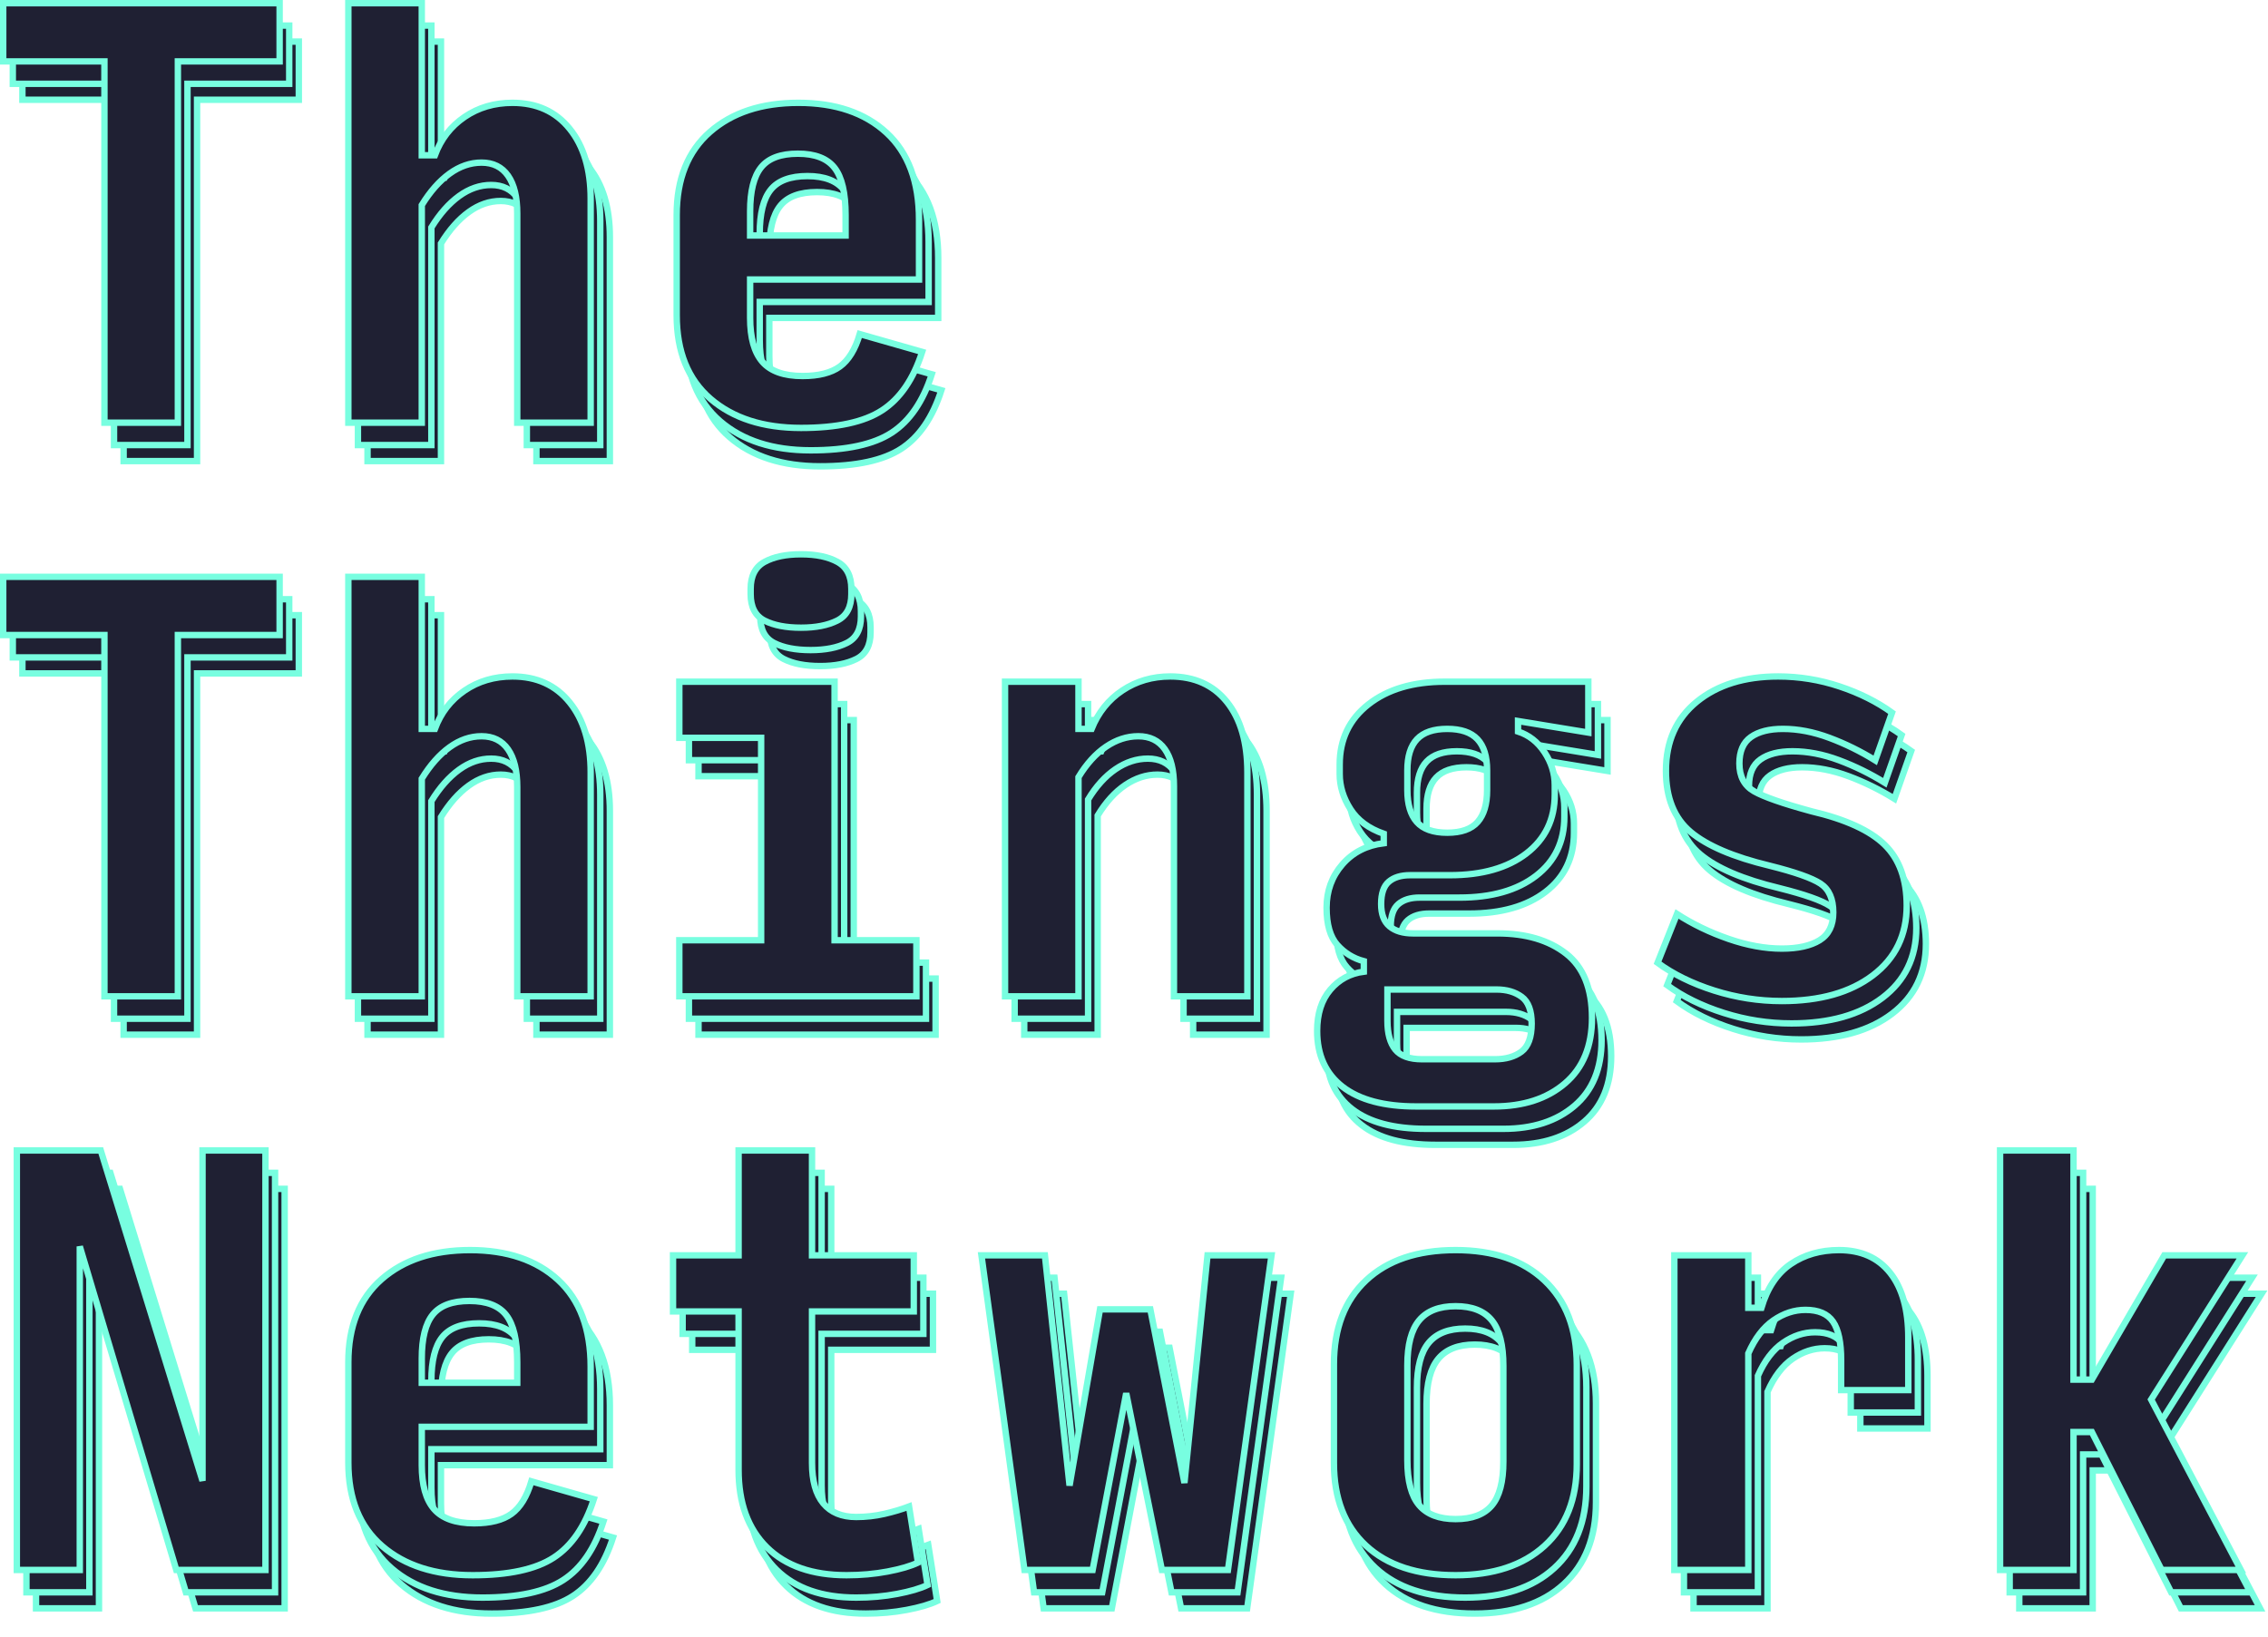 <svg xmlns="http://www.w3.org/2000/svg" width="709" height="512" viewBox="0 0 709 512" aria-labelledby="title desc" role="img">
  <title id="title">The Things Network</title>
  <desc id="desc">Animated heading</desc>
  <g fill="none" fill-rule="evenodd">
    <path fill="#1F2033" stroke="#78FEE0" stroke-width="2" d="M38.647,144.177 L38.647,31.201 L7,31.201 L7,13 L93.413,13 L93.413,31.201 L61.603,31.201 L61.603,144.177 L38.647,144.177 Z M114.894,144.177 L114.894,13 L137.85,13 L137.85,60.552 L141.95,60.552 C143.808,55.523 146.896,51.533 151.214,48.582 C155.532,45.63 160.533,44.155 166.217,44.155 C173.76,44.155 179.718,46.86 184.09,52.271 C188.463,57.682 190.649,64.979 190.649,74.161 L190.649,144.177 L167.693,144.177 L167.693,78.753 C167.693,73.615 166.737,69.68 164.824,66.947 C162.911,64.214 160.15,62.847 156.543,62.847 C153.045,62.847 149.711,63.995 146.541,66.291 C143.371,68.586 140.474,71.866 137.85,76.129 L137.85,144.177 L114.894,144.177 Z M294.28,122.041 C291.547,130.568 287.366,136.662 281.736,140.324 C276.106,143.986 267.662,145.817 256.403,145.817 C244.597,145.817 235.168,142.784 228.117,136.717 C221.067,130.65 217.541,121.932 217.541,110.563 L217.541,79.245 C217.541,67.985 221.012,59.322 227.953,53.255 C234.895,47.188 244.105,44.155 255.583,44.155 C267.17,44.155 276.352,47.27 283.13,53.501 C289.907,59.732 293.296,68.805 293.296,80.72 L293.296,99.413 L240.497,99.413 L240.497,111.383 C240.497,117.614 241.782,122.205 244.351,125.157 C246.92,128.108 251.101,129.584 256.894,129.584 C261.923,129.584 265.804,128.6 268.536,126.632 C271.269,124.665 273.346,121.276 274.767,116.466 L294.28,122.041 Z M240.497,78.097 L240.497,85.639 L270.34,85.639 L270.34,79.245 C270.34,72.358 269.192,67.439 266.897,64.487 C264.601,61.536 260.775,60.06 255.419,60.06 C250.062,60.06 246.236,61.481 243.941,64.323 C241.645,67.165 240.497,71.756 240.497,78.097 Z M38.647,323.555 L38.647,210.579 L7,210.579 L7,192.378 L93.413,192.378 L93.413,210.579 L61.603,210.579 L61.603,323.555 L38.647,323.555 Z M114.894,323.555 L114.894,192.378 L137.85,192.378 L137.85,239.93 L141.95,239.93 C143.808,234.901 146.896,230.911 151.214,227.96 C155.532,225.008 160.533,223.532 166.217,223.532 C173.76,223.532 179.718,226.238 184.09,231.649 C188.463,237.06 190.649,244.357 190.649,253.539 L190.649,323.555 L167.693,323.555 L167.693,258.13 C167.693,252.993 166.737,249.057 164.824,246.324 C162.911,243.592 160.15,242.225 156.543,242.225 C153.045,242.225 149.711,243.373 146.541,245.669 C143.371,247.964 140.474,251.244 137.85,255.507 L137.85,323.555 L114.894,323.555 Z M218.361,323.555 L218.361,306.01 L243.941,306.01 L243.941,242.717 L218.361,242.717 L218.361,225.172 L266.897,225.172 L266.897,306.01 L292.476,306.01 L292.476,323.555 L218.361,323.555 Z M256.403,208.283 C251.702,208.283 247.903,207.545 245.007,206.069 C242.11,204.594 240.661,201.833 240.661,197.789 L240.661,196.149 C240.661,192.104 242.11,189.29 245.007,187.705 C247.903,186.119 251.702,185.327 256.403,185.327 C261.103,185.327 264.902,186.119 267.799,187.705 C270.695,189.29 272.144,192.104 272.144,196.149 L272.144,197.789 C272.144,201.833 270.668,204.594 267.717,206.069 C264.765,207.545 260.994,208.283 256.403,208.283 Z M320.188,323.555 L320.188,225.172 L343.144,225.172 L343.144,239.93 L347.244,239.93 C349.321,234.792 352.545,230.774 356.918,227.878 C361.291,224.981 366.264,223.532 371.839,223.532 C379.382,223.532 385.285,226.183 389.548,231.485 C393.812,236.787 395.943,244.138 395.943,253.539 L395.943,323.555 L372.987,323.555 L372.987,257.802 C372.987,252.774 372.031,248.921 370.118,246.242 C368.205,243.564 365.445,242.225 361.837,242.225 C358.339,242.225 354.978,243.318 351.753,245.505 C348.528,247.691 345.659,250.861 343.144,255.015 L343.144,323.555 L320.188,323.555 Z M503.673,330.278 C503.673,339.132 500.859,345.964 495.229,350.774 C489.599,355.584 482.193,357.989 473.011,357.989 L448.743,357.989 C438.686,357.989 431.007,355.939 425.705,351.84 C420.403,347.741 417.752,341.92 417.752,334.377 C417.752,329.021 419.119,324.73 421.852,321.505 C424.585,318.281 428.083,316.395 432.346,315.848 L432.346,312.569 C429.066,311.694 426.306,310 424.065,307.486 C421.824,304.972 420.704,301.091 420.704,295.844 C420.704,290.597 422.344,286.088 425.623,282.316 C428.902,278.545 433.22,276.331 438.577,275.675 L438.577,272.724 C433.876,271.084 430.405,268.515 428.165,265.017 C425.924,261.519 424.803,257.857 424.803,254.031 L424.803,251.08 C424.803,243.209 427.809,236.923 433.822,232.223 C439.834,227.522 447.759,225.172 457.597,225.172 L502.526,225.172 L502.526,241.077 L480.553,237.47 L480.553,240.749 C483.942,241.843 486.702,244.001 488.834,247.226 C490.966,250.451 492.031,253.867 492.031,257.474 L492.031,260.426 C492.031,268.187 489.08,274.336 483.177,278.873 C477.274,283.409 469.294,285.678 459.237,285.678 L446.775,285.678 C443.933,285.678 441.72,286.361 440.134,287.727 C438.549,289.094 437.757,291.417 437.757,294.696 C437.757,297.866 438.631,300.189 440.38,301.665 C442.129,303.141 444.589,303.878 447.759,303.878 L474.159,303.878 C483.013,303.878 490.146,305.983 495.557,310.191 C500.968,314.4 503.673,321.095 503.673,330.278 Z M458.417,272.396 C462.79,272.396 465.96,271.275 467.928,269.034 C469.895,266.794 470.879,263.487 470.879,259.114 L470.879,252.883 C470.879,248.511 469.868,245.259 467.846,243.127 C465.823,240.995 462.681,239.93 458.417,239.93 C454.154,239.93 451.011,240.995 448.989,243.127 C446.967,245.259 445.955,248.511 445.955,252.883 L445.955,259.114 C445.955,263.487 446.939,266.794 448.907,269.034 C450.875,271.275 454.045,272.396 458.417,272.396 Z M450.547,343.232 L473.339,343.232 C476.727,343.232 479.488,342.439 481.619,340.854 C483.751,339.269 484.817,336.345 484.817,332.082 C484.817,328.037 483.778,325.249 481.701,323.719 C479.624,322.189 477.001,321.423 473.831,321.423 L439.725,321.423 L439.725,331.262 C439.725,335.197 440.544,338.176 442.184,340.198 C443.824,342.221 446.611,343.232 450.547,343.232 Z M563.032,325.031 C555.817,325.031 548.767,323.938 541.88,321.751 C534.993,319.565 529.09,316.668 524.171,313.061 L530.238,297.812 C535.157,300.982 540.541,303.578 546.389,305.6 C552.237,307.622 557.785,308.634 563.032,308.634 C568.061,308.634 571.996,307.759 574.838,306.01 C577.68,304.261 579.101,301.364 579.101,297.32 C579.101,293.056 577.762,290.05 575.084,288.301 C572.406,286.552 567.131,284.694 559.261,282.726 C547.892,279.993 539.639,276.468 534.501,272.15 C529.363,267.832 526.794,261.465 526.794,253.047 C526.794,243.865 530.019,236.65 536.469,231.403 C542.918,226.156 551.39,223.532 561.884,223.532 C568.443,223.532 574.838,224.571 581.069,226.648 C587.3,228.725 592.766,231.458 597.466,234.846 L592.219,249.768 C587.628,246.926 582.845,244.575 577.871,242.717 C572.898,240.859 568.061,239.93 563.36,239.93 C559.097,239.93 555.763,240.777 553.358,242.471 C550.953,244.165 549.75,246.926 549.75,250.752 C549.75,254.796 551.281,257.693 554.342,259.442 C557.402,261.191 563.36,263.268 572.214,265.673 C582.927,268.187 590.579,271.685 595.17,276.167 C599.762,280.649 602.057,286.989 602.057,295.188 C602.057,304.37 598.532,311.64 591.481,316.996 C584.43,322.353 574.947,325.031 563.032,325.031 Z M61.111,502.933 L30.94,401.762 L30.94,502.933 L11.263,502.933 L11.263,371.756 L37.499,371.756 L69.309,475.058 L69.309,371.756 L88.986,371.756 L88.986,502.933 L61.111,502.933 Z M191.633,480.797 C188.9,489.323 184.719,495.417 179.089,499.079 C173.459,502.742 165.015,504.573 153.755,504.573 C141.949,504.573 132.521,501.539 125.47,495.472 C118.42,489.405 114.894,480.687 114.894,469.319 L114.894,438 C114.894,426.741 118.365,418.078 125.306,412.011 C132.248,405.944 141.458,402.91 152.936,402.91 C164.523,402.91 173.705,406.026 180.483,412.256 C187.26,418.487 190.649,427.56 190.649,439.476 L190.649,458.169 L137.85,458.169 L137.85,470.138 C137.85,476.369 139.135,480.961 141.704,483.912 C144.272,486.864 148.454,488.339 154.247,488.339 C159.276,488.339 163.156,487.356 165.889,485.388 C168.622,483.42 170.699,480.031 172.12,475.222 L191.633,480.797 Z M137.85,436.852 L137.85,444.395 L167.693,444.395 L167.693,438 C167.693,431.113 166.545,426.194 164.25,423.243 C161.954,420.291 158.128,418.815 152.772,418.815 C147.415,418.815 143.589,420.236 141.294,423.079 C138.998,425.921 137.85,430.512 137.85,436.852 Z M270.668,504.573 C259.955,504.573 251.647,501.676 245.744,495.882 C239.841,490.088 236.89,481.999 236.89,471.614 L236.89,422.095 L216.393,422.095 L216.393,404.55 L236.89,404.55 L236.89,371.756 L259.846,371.756 L259.846,404.55 L291.656,404.55 L291.656,422.095 L259.846,422.095 L259.846,469.483 C259.846,475.058 261.021,479.266 263.371,482.108 C265.722,484.951 269.138,486.372 273.62,486.372 C276.68,486.372 279.632,486.044 282.474,485.388 C285.316,484.732 287.885,483.967 290.181,483.092 L292.968,500.637 C290.673,501.73 287.503,502.66 283.458,503.425 C279.413,504.19 275.15,504.573 270.668,504.573 Z M369.216,502.933 L358.066,447.674 L347.572,502.933 L326.255,502.933 L312.81,404.55 L332.65,404.55 L340.357,476.533 L349.867,421.439 L365.609,421.439 L376.267,475.714 L383.481,404.55 L403.486,404.55 L389.876,502.933 L369.216,502.933 Z M461.041,504.573 C449.016,504.573 439.67,501.484 433.002,495.308 C426.333,489.132 422.999,480.523 422.999,469.483 L422.999,438.656 C422.999,427.396 426.361,418.624 433.084,412.338 C439.807,406.053 449.126,402.91 461.041,402.91 C472.847,402.91 482.111,406.08 488.834,412.42 C495.557,418.761 498.918,427.56 498.918,438.82 L498.918,469.811 C498.918,480.742 495.557,489.268 488.834,495.39 C482.111,501.512 472.847,504.573 461.041,504.573 Z M461.041,487.028 C466.179,487.028 469.95,485.606 472.355,482.764 C474.76,479.922 475.962,475.331 475.962,468.991 L475.962,439.148 C475.962,432.589 474.76,427.834 472.355,424.882 C469.95,421.931 466.179,420.455 461.041,420.455 C455.903,420.455 452.104,421.931 449.645,424.882 C447.185,427.834 445.955,432.534 445.955,438.984 L445.955,468.663 C445.955,475.112 447.185,479.785 449.645,482.682 C452.104,485.579 455.903,487.028 461.041,487.028 Z M529.418,502.933 L529.418,404.55 L552.538,404.55 L552.538,420.947 L556.637,420.947 C558.496,414.716 561.556,410.152 565.82,407.255 C570.083,404.359 575.111,402.91 580.905,402.91 C587.792,402.91 593.121,405.288 596.892,410.043 C600.664,414.798 602.549,421.548 602.549,430.293 L602.549,446.691 L581.561,446.691 L581.561,437.344 C581.561,431.769 580.714,427.752 579.019,425.292 C577.325,422.833 574.455,421.603 570.411,421.603 C566.913,421.603 563.579,422.696 560.409,424.882 C557.238,427.069 554.615,430.512 552.538,435.213 L552.538,502.933 L529.418,502.933 Z M654.201,459.808 L654.201,502.933 L631.245,502.933 L631.245,371.756 L654.201,371.756 L654.201,443.411 L659.94,443.411 L682.568,404.55 L707,404.55 L678.469,449.642 L706.508,502.933 L681.748,502.933 L659.94,459.808 L654.201,459.808 Z"/>
    <path fill="#1F2033" stroke="#78FEE0" stroke-width="2" d="M35.647,139.177 L35.647,26.201 L4,26.201 L4,8 L90.413,8 L90.413,26.201 L58.603,26.201 L58.603,139.177 L35.647,139.177 Z M111.894,139.177 L111.894,8 L134.85,8 L134.85,55.552 L138.95,55.552 C140.808,50.523 143.896,46.533 148.214,43.582 C152.532,40.63 157.533,39.155 163.217,39.155 C170.76,39.155 176.718,41.86 181.09,47.271 C185.463,52.682 187.649,59.979 187.649,69.161 L187.649,139.177 L164.693,139.177 L164.693,73.753 C164.693,68.615 163.737,64.68 161.824,61.947 C159.911,59.214 157.15,57.847 153.543,57.847 C150.045,57.847 146.711,58.995 143.541,61.291 C140.371,63.586 137.474,66.866 134.85,71.129 L134.85,139.177 L111.894,139.177 Z M291.28,117.041 C288.547,125.568 284.366,131.662 278.736,135.324 C273.106,138.986 264.662,140.817 253.403,140.817 C241.597,140.817 232.168,137.784 225.117,131.717 C218.067,125.65 214.541,116.932 214.541,105.563 L214.541,74.245 C214.541,62.985 218.012,54.322 224.953,48.255 C231.895,42.188 241.105,39.155 252.583,39.155 C264.17,39.155 273.352,42.27 280.13,48.501 C286.907,54.732 290.296,63.805 290.296,75.72 L290.296,94.413 L237.497,94.413 L237.497,106.383 C237.497,112.614 238.782,117.205 241.351,120.157 C243.92,123.108 248.101,124.584 253.894,124.584 C258.923,124.584 262.804,123.6 265.536,121.632 C268.269,119.665 270.346,116.276 271.767,111.466 L291.28,117.041 Z M237.497,73.097 L237.497,80.639 L267.34,80.639 L267.34,74.245 C267.34,67.358 266.192,62.439 263.897,59.487 C261.601,56.536 257.775,55.06 252.419,55.06 C247.062,55.06 243.236,56.481 240.941,59.323 C238.645,62.165 237.497,66.756 237.497,73.097 Z M35.647,318.555 L35.647,205.579 L4,205.579 L4,187.378 L90.413,187.378 L90.413,205.579 L58.603,205.579 L58.603,318.555 L35.647,318.555 Z M111.894,318.555 L111.894,187.378 L134.85,187.378 L134.85,234.93 L138.95,234.93 C140.808,229.901 143.896,225.911 148.214,222.96 C152.532,220.008 157.533,218.532 163.217,218.532 C170.76,218.532 176.718,221.238 181.09,226.649 C185.463,232.06 187.649,239.357 187.649,248.539 L187.649,318.555 L164.693,318.555 L164.693,253.13 C164.693,247.993 163.737,244.057 161.824,241.324 C159.911,238.592 157.15,237.225 153.543,237.225 C150.045,237.225 146.711,238.373 143.541,240.669 C140.371,242.964 137.474,246.244 134.85,250.507 L134.85,318.555 L111.894,318.555 Z M215.361,318.555 L215.361,301.01 L240.941,301.01 L240.941,237.717 L215.361,237.717 L215.361,220.172 L263.897,220.172 L263.897,301.01 L289.476,301.01 L289.476,318.555 L215.361,318.555 Z M253.403,203.283 C248.702,203.283 244.903,202.545 242.007,201.069 C239.11,199.594 237.661,196.833 237.661,192.789 L237.661,191.149 C237.661,187.104 239.11,184.29 242.007,182.705 C244.903,181.119 248.702,180.327 253.403,180.327 C258.103,180.327 261.902,181.119 264.799,182.705 C267.695,184.29 269.144,187.104 269.144,191.149 L269.144,192.789 C269.144,196.833 267.668,199.594 264.717,201.069 C261.765,202.545 257.994,203.283 253.403,203.283 Z M317.188,318.555 L317.188,220.172 L340.144,220.172 L340.144,234.93 L344.244,234.93 C346.321,229.792 349.545,225.774 353.918,222.878 C358.291,219.981 363.264,218.532 368.839,218.532 C376.382,218.532 382.285,221.183 386.548,226.485 C390.812,231.787 392.943,239.138 392.943,248.539 L392.943,318.555 L369.987,318.555 L369.987,252.802 C369.987,247.774 369.031,243.921 367.118,241.242 C365.205,238.564 362.445,237.225 358.837,237.225 C355.339,237.225 351.978,238.318 348.753,240.505 C345.528,242.691 342.659,245.861 340.144,250.015 L340.144,318.555 L317.188,318.555 Z M500.673,325.278 C500.673,334.132 497.859,340.964 492.229,345.774 C486.599,350.584 479.193,352.989 470.011,352.989 L445.743,352.989 C435.686,352.989 428.007,350.939 422.705,346.84 C417.403,342.741 414.752,336.92 414.752,329.377 C414.752,324.021 416.119,319.73 418.852,316.505 C421.585,313.281 425.083,311.395 429.346,310.848 L429.346,307.569 C426.066,306.694 423.306,305 421.065,302.486 C418.824,299.972 417.704,296.091 417.704,290.844 C417.704,285.597 419.344,281.088 422.623,277.316 C425.902,273.545 430.22,271.331 435.577,270.675 L435.577,267.724 C430.876,266.084 427.405,263.515 425.165,260.017 C422.924,256.519 421.803,252.857 421.803,249.031 L421.803,246.08 C421.803,238.209 424.809,231.923 430.822,227.223 C436.834,222.522 444.759,220.172 454.597,220.172 L499.526,220.172 L499.526,236.077 L477.553,232.47 L477.553,235.749 C480.942,236.843 483.702,239.001 485.834,242.226 C487.966,245.451 489.031,248.867 489.031,252.474 L489.031,255.426 C489.031,263.187 486.08,269.336 480.177,273.873 C474.274,278.409 466.294,280.678 456.237,280.678 L443.775,280.678 C440.933,280.678 438.72,281.361 437.134,282.727 C435.549,284.094 434.757,286.417 434.757,289.696 C434.757,292.866 435.631,295.189 437.38,296.665 C439.129,298.141 441.589,298.878 444.759,298.878 L471.159,298.878 C480.013,298.878 487.146,300.983 492.557,305.191 C497.968,309.4 500.673,316.095 500.673,325.278 Z M455.417,267.396 C459.79,267.396 462.96,266.275 464.928,264.034 C466.895,261.794 467.879,258.487 467.879,254.114 L467.879,247.883 C467.879,243.511 466.868,240.259 464.846,238.127 C462.823,235.995 459.681,234.93 455.417,234.93 C451.154,234.93 448.011,235.995 445.989,238.127 C443.967,240.259 442.955,243.511 442.955,247.883 L442.955,254.114 C442.955,258.487 443.939,261.794 445.907,264.034 C447.875,266.275 451.045,267.396 455.417,267.396 Z M447.547,338.232 L470.339,338.232 C473.727,338.232 476.488,337.439 478.619,335.854 C480.751,334.269 481.817,331.345 481.817,327.082 C481.817,323.037 480.778,320.249 478.701,318.719 C476.624,317.189 474.001,316.423 470.831,316.423 L436.725,316.423 L436.725,326.262 C436.725,330.197 437.544,333.176 439.184,335.198 C440.824,337.221 443.611,338.232 447.547,338.232 Z M560.032,320.031 C552.817,320.031 545.767,318.938 538.88,316.751 C531.993,314.565 526.09,311.668 521.171,308.061 L527.238,292.812 C532.157,295.982 537.541,298.578 543.389,300.6 C549.237,302.622 554.785,303.634 560.032,303.634 C565.061,303.634 568.996,302.759 571.838,301.01 C574.68,299.261 576.101,296.364 576.101,292.32 C576.101,288.056 574.762,285.05 572.084,283.301 C569.406,281.552 564.131,279.694 556.261,277.726 C544.892,274.993 536.639,271.468 531.501,267.15 C526.363,262.832 523.794,256.465 523.794,248.047 C523.794,238.865 527.019,231.65 533.469,226.403 C539.918,221.156 548.39,218.532 558.884,218.532 C565.443,218.532 571.838,219.571 578.069,221.648 C584.3,223.725 589.766,226.458 594.466,229.846 L589.219,244.768 C584.628,241.926 579.845,239.575 574.871,237.717 C569.898,235.859 565.061,234.93 560.36,234.93 C556.097,234.93 552.763,235.777 550.358,237.471 C547.953,239.165 546.75,241.926 546.75,245.752 C546.75,249.796 548.281,252.693 551.342,254.442 C554.402,256.191 560.36,258.268 569.214,260.673 C579.927,263.187 587.579,266.685 592.17,271.167 C596.762,275.649 599.057,281.989 599.057,290.188 C599.057,299.37 595.532,306.64 588.481,311.996 C581.43,317.353 571.947,320.031 560.032,320.031 Z M58.111,497.933 L27.94,396.762 L27.94,497.933 L8.263,497.933 L8.263,366.756 L34.499,366.756 L66.309,470.058 L66.309,366.756 L85.986,366.756 L85.986,497.933 L58.111,497.933 Z M188.633,475.797 C185.9,484.323 181.719,490.417 176.089,494.079 C170.459,497.742 162.015,499.573 150.755,499.573 C138.949,499.573 129.521,496.539 122.47,490.472 C115.42,484.405 111.894,475.687 111.894,464.319 L111.894,433 C111.894,421.741 115.365,413.078 122.306,407.011 C129.248,400.944 138.458,397.91 149.936,397.91 C161.523,397.91 170.705,401.026 177.483,407.256 C184.26,413.487 187.649,422.56 187.649,434.476 L187.649,453.169 L134.85,453.169 L134.85,465.138 C134.85,471.369 136.135,475.961 138.704,478.912 C141.272,481.864 145.454,483.339 151.247,483.339 C156.276,483.339 160.156,482.356 162.889,480.388 C165.622,478.42 167.699,475.031 169.12,470.222 L188.633,475.797 Z M134.85,431.852 L134.85,439.395 L164.693,439.395 L164.693,433 C164.693,426.113 163.545,421.194 161.25,418.243 C158.954,415.291 155.128,413.815 149.772,413.815 C144.415,413.815 140.589,415.236 138.294,418.079 C135.998,420.921 134.85,425.512 134.85,431.852 Z M267.668,499.573 C256.955,499.573 248.647,496.676 242.744,490.882 C236.841,485.088 233.89,476.999 233.89,466.614 L233.89,417.095 L213.393,417.095 L213.393,399.55 L233.89,399.55 L233.89,366.756 L256.846,366.756 L256.846,399.55 L288.656,399.55 L288.656,417.095 L256.846,417.095 L256.846,464.483 C256.846,470.058 258.021,474.266 260.371,477.108 C262.722,479.951 266.138,481.372 270.62,481.372 C273.68,481.372 276.632,481.044 279.474,480.388 C282.316,479.732 284.885,478.967 287.181,478.092 L289.968,495.637 C287.673,496.73 284.503,497.66 280.458,498.425 C276.413,499.19 272.15,499.573 267.668,499.573 Z M366.216,497.933 L355.066,442.674 L344.572,497.933 L323.255,497.933 L309.81,399.55 L329.65,399.55 L337.357,471.533 L346.867,416.439 L362.609,416.439 L373.267,470.714 L380.481,399.55 L400.486,399.55 L386.876,497.933 L366.216,497.933 Z M458.041,499.573 C446.016,499.573 436.67,496.484 430.002,490.308 C423.333,484.132 419.999,475.523 419.999,464.483 L419.999,433.656 C419.999,422.396 423.361,413.624 430.084,407.338 C436.807,401.053 446.126,397.91 458.041,397.91 C469.847,397.91 479.111,401.08 485.834,407.42 C492.557,413.761 495.918,422.56 495.918,433.82 L495.918,464.811 C495.918,475.742 492.557,484.268 485.834,490.39 C479.111,496.512 469.847,499.573 458.041,499.573 Z M458.041,482.028 C463.179,482.028 466.95,480.606 469.355,477.764 C471.76,474.922 472.962,470.331 472.962,463.991 L472.962,434.148 C472.962,427.589 471.76,422.834 469.355,419.882 C466.95,416.931 463.179,415.455 458.041,415.455 C452.903,415.455 449.104,416.931 446.645,419.882 C444.185,422.834 442.955,427.534 442.955,433.984 L442.955,463.663 C442.955,470.112 444.185,474.785 446.645,477.682 C449.104,480.579 452.903,482.028 458.041,482.028 Z M526.418,497.933 L526.418,399.55 L549.538,399.55 L549.538,415.947 L553.637,415.947 C555.496,409.716 558.556,405.152 562.82,402.255 C567.083,399.359 572.111,397.91 577.905,397.91 C584.792,397.91 590.121,400.288 593.892,405.043 C597.664,409.798 599.549,416.548 599.549,425.293 L599.549,441.691 L578.561,441.691 L578.561,432.344 C578.561,426.769 577.714,422.752 576.019,420.292 C574.325,417.833 571.455,416.603 567.411,416.603 C563.913,416.603 560.579,417.696 557.409,419.882 C554.238,422.069 551.615,425.512 549.538,430.213 L549.538,497.933 L526.418,497.933 Z M651.201,454.808 L651.201,497.933 L628.245,497.933 L628.245,366.756 L651.201,366.756 L651.201,438.411 L656.94,438.411 L679.568,399.55 L704,399.55 L675.469,444.642 L703.508,497.933 L678.748,497.933 L656.94,454.808 L651.201,454.808 Z"/>
    <path fill="#1F2033" stroke="#78FEE0" stroke-width="2" d="M32.647,132.177 L32.647,19.201 L1,19.201 L1,1 L87.413,1 L87.413,19.201 L55.603,19.201 L55.603,132.177 L32.647,132.177 Z M108.894,132.177 L108.894,1 L131.85,1 L131.85,48.552 L135.95,48.552 C137.808,43.523 140.896,39.533 145.214,36.582 C149.532,33.63 154.533,32.155 160.217,32.155 C167.76,32.155 173.718,34.86 178.09,40.271 C182.463,45.682 184.649,52.979 184.649,62.161 L184.649,132.177 L161.693,132.177 L161.693,66.753 C161.693,61.615 160.737,57.68 158.824,54.947 C156.911,52.214 154.15,50.847 150.543,50.847 C147.045,50.847 143.711,51.995 140.541,54.291 C137.371,56.586 134.474,59.866 131.85,64.129 L131.85,132.177 L108.894,132.177 Z M288.28,110.041 C285.547,118.568 281.366,124.662 275.736,128.324 C270.106,131.986 261.662,133.817 250.403,133.817 C238.597,133.817 229.168,130.784 222.117,124.717 C215.067,118.65 211.541,109.932 211.541,98.563 L211.541,67.245 C211.541,55.985 215.012,47.322 221.953,41.255 C228.895,35.188 238.105,32.155 249.583,32.155 C261.17,32.155 270.352,35.27 277.13,41.501 C283.907,47.732 287.296,56.805 287.296,68.72 L287.296,87.413 L234.497,87.413 L234.497,99.383 C234.497,105.614 235.782,110.205 238.351,113.157 C240.92,116.108 245.101,117.584 250.894,117.584 C255.923,117.584 259.804,116.6 262.536,114.632 C265.269,112.665 267.346,109.276 268.767,104.466 L288.28,110.041 Z M234.497,66.097 L234.497,73.639 L264.34,73.639 L264.34,67.245 C264.34,60.358 263.192,55.439 260.897,52.487 C258.601,49.536 254.775,48.06 249.419,48.06 C244.062,48.06 240.236,49.481 237.941,52.323 C235.645,55.165 234.497,59.756 234.497,66.097 Z M32.647,311.555 L32.647,198.579 L1,198.579 L1,180.378 L87.413,180.378 L87.413,198.579 L55.603,198.579 L55.603,311.555 L32.647,311.555 Z M108.894,311.555 L108.894,180.378 L131.85,180.378 L131.85,227.93 L135.95,227.93 C137.808,222.901 140.896,218.911 145.214,215.96 C149.532,213.008 154.533,211.532 160.217,211.532 C167.76,211.532 173.718,214.238 178.09,219.649 C182.463,225.06 184.649,232.357 184.649,241.539 L184.649,311.555 L161.693,311.555 L161.693,246.13 C161.693,240.993 160.737,237.057 158.824,234.324 C156.911,231.592 154.15,230.225 150.543,230.225 C147.045,230.225 143.711,231.373 140.541,233.669 C137.371,235.964 134.474,239.244 131.85,243.507 L131.85,311.555 L108.894,311.555 Z M212.361,311.555 L212.361,294.01 L237.941,294.01 L237.941,230.717 L212.361,230.717 L212.361,213.172 L260.897,213.172 L260.897,294.01 L286.476,294.01 L286.476,311.555 L212.361,311.555 Z M250.403,196.283 C245.702,196.283 241.903,195.545 239.007,194.069 C236.11,192.594 234.661,189.833 234.661,185.789 L234.661,184.149 C234.661,180.104 236.11,177.29 239.007,175.705 C241.903,174.119 245.702,173.327 250.403,173.327 C255.103,173.327 258.902,174.119 261.799,175.705 C264.695,177.29 266.144,180.104 266.144,184.149 L266.144,185.789 C266.144,189.833 264.668,192.594 261.717,194.069 C258.765,195.545 254.994,196.283 250.403,196.283 Z M314.188,311.555 L314.188,213.172 L337.144,213.172 L337.144,227.93 L341.244,227.93 C343.321,222.792 346.545,218.774 350.918,215.878 C355.291,212.981 360.264,211.532 365.839,211.532 C373.382,211.532 379.285,214.183 383.548,219.485 C387.812,224.787 389.943,232.138 389.943,241.539 L389.943,311.555 L366.987,311.555 L366.987,245.802 C366.987,240.774 366.031,236.921 364.118,234.242 C362.205,231.564 359.445,230.225 355.837,230.225 C352.339,230.225 348.978,231.318 345.753,233.505 C342.528,235.691 339.659,238.861 337.144,243.015 L337.144,311.555 L314.188,311.555 Z M497.673,318.278 C497.673,327.132 494.859,333.964 489.229,338.774 C483.599,343.584 476.193,345.989 467.011,345.989 L442.743,345.989 C432.686,345.989 425.007,343.939 419.705,339.84 C414.403,335.741 411.752,329.92 411.752,322.377 C411.752,317.021 413.119,312.73 415.852,309.505 C418.585,306.281 422.083,304.395 426.346,303.848 L426.346,300.569 C423.066,299.694 420.306,298 418.065,295.486 C415.824,292.972 414.704,289.091 414.704,283.844 C414.704,278.597 416.344,274.088 419.623,270.316 C422.902,266.545 427.22,264.331 432.577,263.675 L432.577,260.724 C427.876,259.084 424.405,256.515 422.165,253.017 C419.924,249.519 418.803,245.857 418.803,242.031 L418.803,239.08 C418.803,231.209 421.809,224.923 427.822,220.223 C433.834,215.522 441.759,213.172 451.597,213.172 L496.526,213.172 L496.526,229.077 L474.553,225.47 L474.553,228.749 C477.942,229.843 480.702,232.001 482.834,235.226 C484.966,238.451 486.031,241.867 486.031,245.474 L486.031,248.426 C486.031,256.187 483.08,262.336 477.177,266.873 C471.274,271.409 463.294,273.678 453.237,273.678 L440.775,273.678 C437.933,273.678 435.72,274.361 434.134,275.727 C432.549,277.094 431.757,279.417 431.757,282.696 C431.757,285.866 432.631,288.189 434.38,289.665 C436.129,291.141 438.589,291.878 441.759,291.878 L468.159,291.878 C477.013,291.878 484.146,293.983 489.557,298.191 C494.968,302.4 497.673,309.095 497.673,318.278 Z M452.417,260.396 C456.79,260.396 459.96,259.275 461.928,257.034 C463.895,254.794 464.879,251.487 464.879,247.114 L464.879,240.883 C464.879,236.511 463.868,233.259 461.846,231.127 C459.823,228.995 456.681,227.93 452.417,227.93 C448.154,227.93 445.011,228.995 442.989,231.127 C440.967,233.259 439.955,236.511 439.955,240.883 L439.955,247.114 C439.955,251.487 440.939,254.794 442.907,257.034 C444.875,259.275 448.045,260.396 452.417,260.396 Z M444.547,331.232 L467.339,331.232 C470.727,331.232 473.488,330.439 475.619,328.854 C477.751,327.269 478.817,324.345 478.817,320.082 C478.817,316.037 477.778,313.249 475.701,311.719 C473.624,310.189 471.001,309.423 467.831,309.423 L433.725,309.423 L433.725,319.262 C433.725,323.197 434.544,326.176 436.184,328.198 C437.824,330.221 440.611,331.232 444.547,331.232 Z M557.032,313.031 C549.817,313.031 542.767,311.938 535.88,309.751 C528.993,307.565 523.09,304.668 518.171,301.061 L524.238,285.812 C529.157,288.982 534.541,291.578 540.389,293.6 C546.237,295.622 551.785,296.634 557.032,296.634 C562.061,296.634 565.996,295.759 568.838,294.01 C571.68,292.261 573.101,289.364 573.101,285.32 C573.101,281.056 571.762,278.05 569.084,276.301 C566.406,274.552 561.131,272.694 553.261,270.726 C541.892,267.993 533.639,264.468 528.501,260.15 C523.363,255.832 520.794,249.465 520.794,241.047 C520.794,231.865 524.019,224.65 530.469,219.403 C536.918,214.156 545.39,211.532 555.884,211.532 C562.443,211.532 568.838,212.571 575.069,214.648 C581.3,216.725 586.766,219.458 591.466,222.846 L586.219,237.768 C581.628,234.926 576.845,232.575 571.871,230.717 C566.898,228.859 562.061,227.93 557.36,227.93 C553.097,227.93 549.763,228.777 547.358,230.471 C544.953,232.165 543.75,234.926 543.75,238.752 C543.75,242.796 545.281,245.693 548.342,247.442 C551.402,249.191 557.36,251.268 566.214,253.673 C576.927,256.187 584.579,259.685 589.17,264.167 C593.762,268.649 596.057,274.989 596.057,283.188 C596.057,292.37 592.532,299.64 585.481,304.996 C578.43,310.353 568.947,313.031 557.032,313.031 Z M55.111,490.933 L24.94,389.762 L24.94,490.933 L5.263,490.933 L5.263,359.756 L31.499,359.756 L63.309,463.058 L63.309,359.756 L82.986,359.756 L82.986,490.933 L55.111,490.933 Z M185.633,468.797 C182.9,477.323 178.719,483.417 173.089,487.079 C167.459,490.742 159.015,492.573 147.755,492.573 C135.949,492.573 126.521,489.539 119.47,483.472 C112.42,477.405 108.894,468.687 108.894,457.319 L108.894,426 C108.894,414.741 112.365,406.078 119.306,400.011 C126.248,393.944 135.458,390.91 146.936,390.91 C158.523,390.91 167.705,394.026 174.483,400.256 C181.26,406.487 184.649,415.56 184.649,427.476 L184.649,446.169 L131.85,446.169 L131.85,458.138 C131.85,464.369 133.135,468.961 135.704,471.912 C138.272,474.864 142.454,476.339 148.247,476.339 C153.276,476.339 157.156,475.356 159.889,473.388 C162.622,471.42 164.699,468.031 166.12,463.222 L185.633,468.797 Z M131.85,424.852 L131.85,432.395 L161.693,432.395 L161.693,426 C161.693,419.113 160.545,414.194 158.25,411.243 C155.954,408.291 152.128,406.815 146.772,406.815 C141.415,406.815 137.589,408.236 135.294,411.079 C132.998,413.921 131.85,418.512 131.85,424.852 Z M264.668,492.573 C253.955,492.573 245.647,489.676 239.744,483.882 C233.841,478.088 230.89,469.999 230.89,459.614 L230.89,410.095 L210.393,410.095 L210.393,392.55 L230.89,392.55 L230.89,359.756 L253.846,359.756 L253.846,392.55 L285.656,392.55 L285.656,410.095 L253.846,410.095 L253.846,457.483 C253.846,463.058 255.021,467.266 257.371,470.108 C259.722,472.951 263.138,474.372 267.62,474.372 C270.68,474.372 273.632,474.044 276.474,473.388 C279.316,472.732 281.885,471.967 284.181,471.092 L286.968,488.637 C284.673,489.73 281.503,490.66 277.458,491.425 C273.413,492.19 269.15,492.573 264.668,492.573 Z M363.216,490.933 L352.066,435.674 L341.572,490.933 L320.255,490.933 L306.81,392.55 L326.65,392.55 L334.357,464.533 L343.867,409.439 L359.609,409.439 L370.267,463.714 L377.481,392.55 L397.486,392.55 L383.876,490.933 L363.216,490.933 Z M455.041,492.573 C443.016,492.573 433.67,489.484 427.002,483.308 C420.333,477.132 416.999,468.523 416.999,457.483 L416.999,426.656 C416.999,415.396 420.361,406.624 427.084,400.338 C433.807,394.053 443.126,390.91 455.041,390.91 C466.847,390.91 476.111,394.08 482.834,400.42 C489.557,406.761 492.918,415.56 492.918,426.82 L492.918,457.811 C492.918,468.742 489.557,477.268 482.834,483.39 C476.111,489.512 466.847,492.573 455.041,492.573 Z M455.041,475.028 C460.179,475.028 463.95,473.606 466.355,470.764 C468.76,467.922 469.962,463.331 469.962,456.991 L469.962,427.148 C469.962,420.589 468.76,415.834 466.355,412.882 C463.95,409.931 460.179,408.455 455.041,408.455 C449.903,408.455 446.104,409.931 443.645,412.882 C441.185,415.834 439.955,420.534 439.955,426.984 L439.955,456.663 C439.955,463.112 441.185,467.785 443.645,470.682 C446.104,473.579 449.903,475.028 455.041,475.028 Z M523.418,490.933 L523.418,392.55 L546.538,392.55 L546.538,408.947 L550.637,408.947 C552.496,402.716 555.556,398.152 559.82,395.255 C564.083,392.359 569.111,390.91 574.905,390.91 C581.792,390.91 587.121,393.288 590.892,398.043 C594.664,402.798 596.549,409.548 596.549,418.293 L596.549,434.691 L575.561,434.691 L575.561,425.344 C575.561,419.769 574.714,415.752 573.019,413.292 C571.325,410.833 568.455,409.603 564.411,409.603 C560.913,409.603 557.579,410.696 554.409,412.882 C551.238,415.069 548.615,418.512 546.538,423.213 L546.538,490.933 L523.418,490.933 Z M648.201,447.808 L648.201,490.933 L625.245,490.933 L625.245,359.756 L648.201,359.756 L648.201,431.411 L653.94,431.411 L676.568,392.55 L701,392.55 L672.469,437.642 L700.508,490.933 L675.748,490.933 L653.94,447.808 L648.201,447.808 Z"/>
  </g>
</svg>
